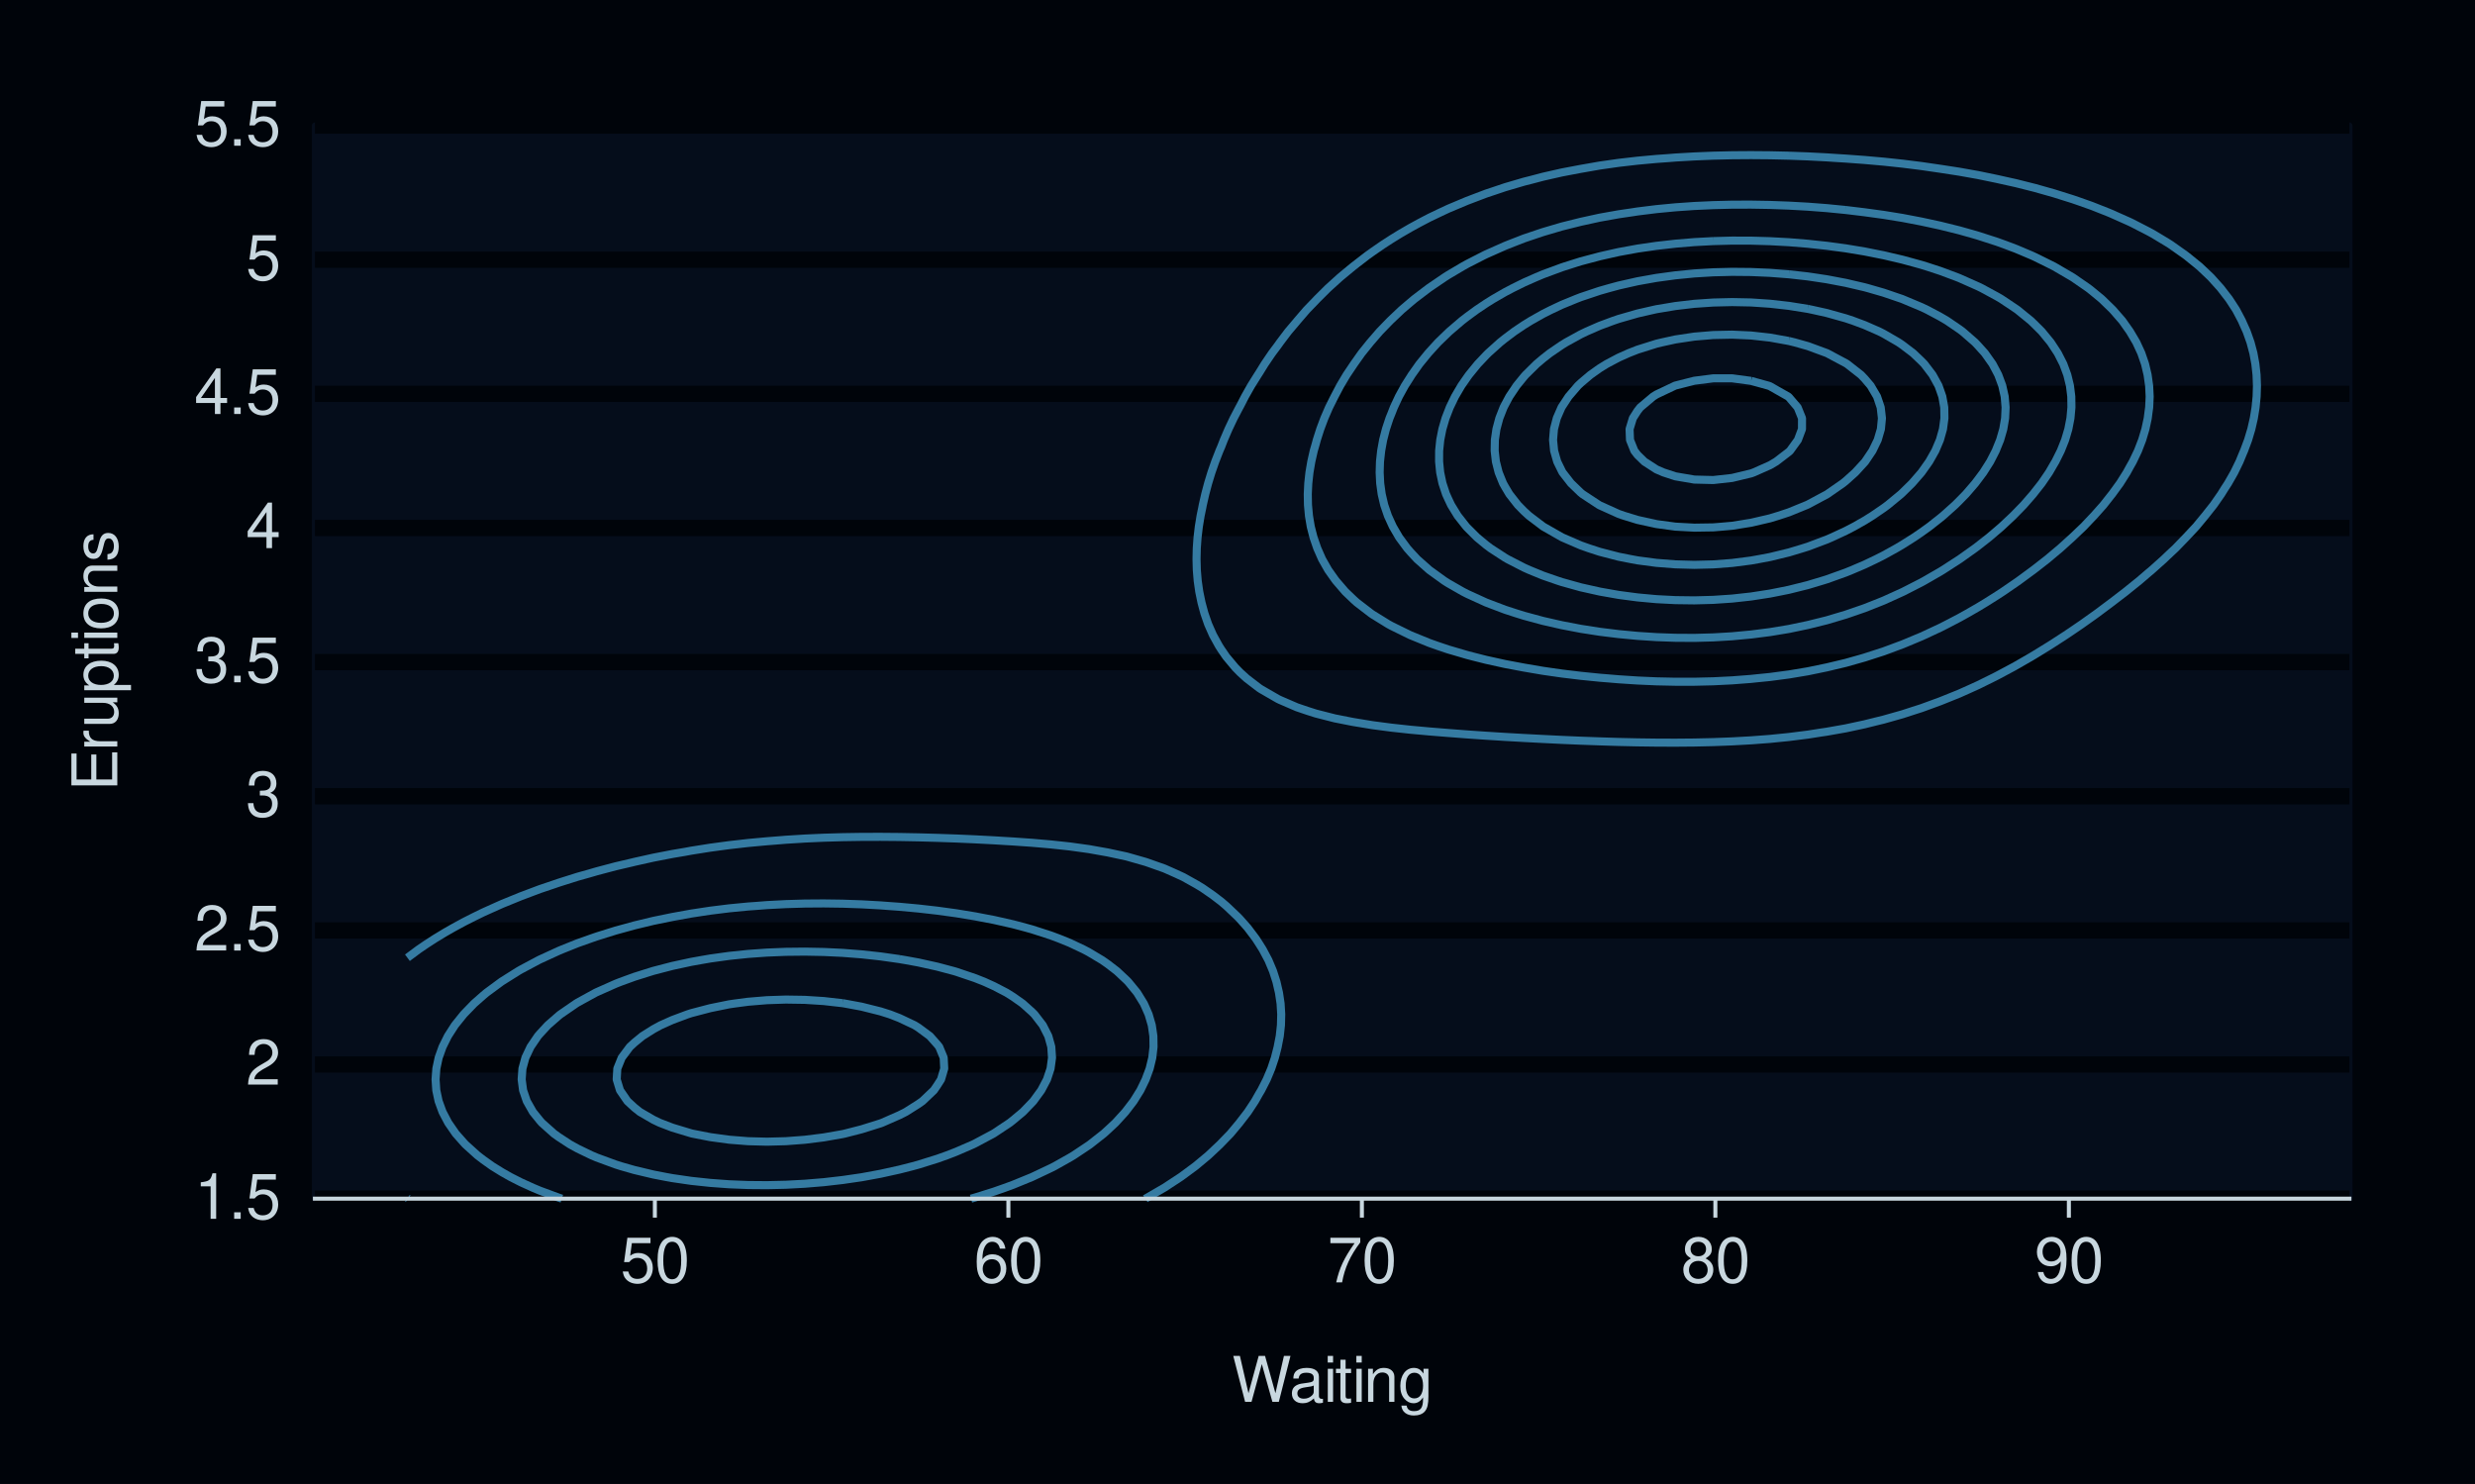 <?xml version="1.0" encoding="UTF-8"?>
<svg xmlns="http://www.w3.org/2000/svg" xmlns:xlink="http://www.w3.org/1999/xlink" width="432pt" height="259pt" viewBox="0 0 432 259" version="1.1">
<defs>
<g>
<symbol overflow="visible" id="glyph0-0">
<path style="stroke:none;" d=""/>
</symbol>
<symbol overflow="visible" id="glyph0-1">
<path style="stroke:none;" d="M 2.844 -5.672 L 2.844 0 L 3.812 0 L 3.812 -7.953 L 3.172 -7.953 C 2.844 -6.734 2.625 -6.562 1.125 -6.375 L 1.125 -5.672 Z M 2.844 -5.672 "/>
</symbol>
<symbol overflow="visible" id="glyph0-2">
<path style="stroke:none;" d="M 2.094 -1.141 L 0.953 -1.141 L 0.953 0 L 2.094 0 Z M 2.094 -1.141 "/>
</symbol>
<symbol overflow="visible" id="glyph0-3">
<path style="stroke:none;" d="M 5.234 -7.797 L 1.203 -7.797 L 0.625 -3.547 L 1.516 -3.547 C 1.969 -4.094 2.344 -4.281 2.953 -4.281 C 4 -4.281 4.656 -3.562 4.656 -2.406 C 4.656 -1.281 4 -0.609 2.953 -0.609 C 2.094 -0.609 1.578 -1.031 1.359 -1.906 L 0.391 -1.906 C 0.516 -1.281 0.625 -0.969 0.859 -0.688 C 1.297 -0.094 2.094 0.25 2.969 0.25 C 4.547 0.25 5.641 -0.891 5.641 -2.547 C 5.641 -4.078 4.625 -5.141 3.125 -5.141 C 2.578 -5.141 2.141 -5 1.688 -4.656 L 1.984 -6.844 L 5.234 -6.844 Z M 5.234 -7.797 "/>
</symbol>
<symbol overflow="visible" id="glyph0-4">
<path style="stroke:none;" d="M 5.562 -0.953 L 1.469 -0.953 C 1.562 -1.609 1.906 -2.031 2.875 -2.625 L 3.969 -3.234 C 5.062 -3.844 5.625 -4.656 5.625 -5.625 C 5.625 -6.297 5.359 -6.906 4.891 -7.344 C 4.438 -7.75 3.859 -7.953 3.125 -7.953 C 2.141 -7.953 1.391 -7.594 0.969 -6.922 C 0.688 -6.5 0.578 -6 0.547 -5.203 L 1.516 -5.203 C 1.547 -5.734 1.609 -6.062 1.75 -6.328 C 2 -6.812 2.516 -7.109 3.094 -7.109 C 3.969 -7.109 4.625 -6.469 4.625 -5.609 C 4.625 -4.969 4.266 -4.422 3.578 -4.031 L 2.562 -3.438 C 0.938 -2.5 0.469 -1.75 0.375 -0.016 L 5.562 -0.016 Z M 5.562 -0.953 "/>
</symbol>
<symbol overflow="visible" id="glyph0-5">
<path style="stroke:none;" d="M 2.438 -3.656 L 2.953 -3.656 C 4.016 -3.656 4.578 -3.172 4.578 -2.219 C 4.578 -1.203 3.969 -0.609 2.969 -0.609 C 1.906 -0.609 1.391 -1.141 1.312 -2.312 L 0.359 -2.312 C 0.391 -1.672 0.5 -1.25 0.688 -0.906 C 1.094 -0.125 1.859 0.25 2.922 0.25 C 4.531 0.25 5.562 -0.719 5.562 -2.219 C 5.562 -3.234 5.188 -3.781 4.25 -4.109 C 4.969 -4.406 5.328 -4.969 5.328 -5.766 C 5.328 -7.125 4.438 -7.953 2.953 -7.953 C 1.391 -7.953 0.547 -7.078 0.516 -5.391 L 1.484 -5.391 C 1.5 -5.875 1.547 -6.156 1.656 -6.391 C 1.875 -6.844 2.359 -7.109 2.969 -7.109 C 3.828 -7.109 4.344 -6.594 4.344 -5.734 C 4.344 -5.172 4.141 -4.828 3.719 -4.641 C 3.453 -4.531 3.109 -4.484 2.438 -4.484 Z M 2.438 -3.656 "/>
</symbol>
<symbol overflow="visible" id="glyph0-6">
<path style="stroke:none;" d="M 3.594 -1.922 L 3.594 0 L 4.562 0 L 4.562 -1.922 L 5.719 -1.922 L 5.719 -2.797 L 4.562 -2.797 L 4.562 -7.953 L 3.844 -7.953 L 0.312 -2.953 L 0.312 -1.922 Z M 3.594 -2.797 L 1.156 -2.797 L 3.594 -6.297 Z M 3.594 -2.797 "/>
</symbol>
<symbol overflow="visible" id="glyph0-7">
<path style="stroke:none;" d="M 3.031 -7.953 C 2.297 -7.953 1.641 -7.625 1.234 -7.078 C 0.719 -6.375 0.469 -5.328 0.469 -3.844 C 0.469 -1.172 1.359 0.25 3.031 0.25 C 4.672 0.25 5.578 -1.172 5.578 -3.781 C 5.578 -5.328 5.328 -6.359 4.812 -7.078 C 4.406 -7.641 3.766 -7.953 3.031 -7.953 Z M 3.031 -7.094 C 4.062 -7.094 4.594 -6.031 4.594 -3.875 C 4.594 -1.609 4.078 -0.547 3 -0.547 C 1.984 -0.547 1.469 -1.656 1.469 -3.844 C 1.469 -6.031 1.984 -7.094 3.031 -7.094 Z M 3.031 -7.094 "/>
</symbol>
<symbol overflow="visible" id="glyph0-8">
<path style="stroke:none;" d="M 5.484 -5.891 C 5.297 -7.188 4.453 -7.953 3.266 -7.953 C 2.406 -7.953 1.641 -7.531 1.172 -6.812 C 0.688 -6.031 0.469 -5.078 0.469 -3.625 C 0.469 -2.281 0.656 -1.438 1.141 -0.734 C 1.547 -0.094 2.234 0.25 3.094 0.25 C 4.578 0.25 5.641 -0.859 5.641 -2.406 C 5.641 -3.875 4.656 -4.906 3.25 -4.906 C 2.484 -4.906 1.875 -4.625 1.469 -4.031 C 1.469 -6 2.094 -7.094 3.203 -7.094 C 3.891 -7.094 4.359 -6.656 4.516 -5.891 Z M 3.141 -4.047 C 4.062 -4.047 4.656 -3.391 4.656 -2.328 C 4.656 -1.328 4 -0.609 3.109 -0.609 C 2.203 -0.609 1.516 -1.359 1.516 -2.375 C 1.516 -3.359 2.172 -4.047 3.141 -4.047 Z M 3.141 -4.047 "/>
</symbol>
<symbol overflow="visible" id="glyph0-9">
<path style="stroke:none;" d="M 5.719 -7.797 L 0.5 -7.797 L 0.5 -6.844 L 4.719 -6.844 C 2.859 -4.188 2.094 -2.562 1.516 0 L 2.547 0 C 2.984 -2.5 3.953 -4.641 5.719 -6.984 Z M 5.719 -7.797 "/>
</symbol>
<symbol overflow="visible" id="glyph0-10">
<path style="stroke:none;" d="M 4.297 -4.188 C 5.109 -4.688 5.375 -5.078 5.375 -5.828 C 5.375 -7.078 4.406 -7.953 3.031 -7.953 C 1.656 -7.953 0.688 -7.078 0.688 -5.844 C 0.688 -5.078 0.938 -4.703 1.734 -4.188 C 0.844 -3.734 0.406 -3.094 0.406 -2.219 C 0.406 -0.766 1.469 0.25 3.031 0.25 C 4.562 0.25 5.641 -0.766 5.641 -2.219 C 5.641 -3.094 5.203 -3.734 4.297 -4.188 Z M 3.031 -7.094 C 3.844 -7.094 4.375 -6.594 4.375 -5.812 C 4.375 -5.062 3.844 -4.562 3.031 -4.562 C 2.203 -4.562 1.672 -5.062 1.672 -5.828 C 1.672 -6.594 2.203 -7.094 3.031 -7.094 Z M 3.031 -3.75 C 4 -3.75 4.656 -3.109 4.656 -2.188 C 4.656 -1.234 4 -0.609 3 -0.609 C 2.062 -0.609 1.391 -1.25 1.391 -2.172 C 1.391 -3.125 2.047 -3.75 3.031 -3.75 Z M 3.031 -3.75 "/>
</symbol>
<symbol overflow="visible" id="glyph0-11">
<path style="stroke:none;" d="M 0.578 -1.812 C 0.766 -0.516 1.609 0.25 2.797 0.25 C 3.656 0.25 4.438 -0.172 4.891 -0.875 C 5.375 -1.656 5.594 -2.625 5.594 -4.062 C 5.594 -5.406 5.406 -6.266 4.938 -6.969 C 4.516 -7.609 3.828 -7.953 2.969 -7.953 C 1.484 -7.953 0.422 -6.844 0.422 -5.297 C 0.422 -3.844 1.406 -2.812 2.812 -2.812 C 3.547 -2.812 4.109 -3.062 4.594 -3.672 C 4.594 -1.688 3.969 -0.609 2.859 -0.609 C 2.172 -0.609 1.703 -1.047 1.547 -1.812 Z M 2.953 -7.109 C 3.859 -7.109 4.547 -6.344 4.547 -5.328 C 4.547 -4.344 3.891 -3.656 2.922 -3.656 C 1.984 -3.656 1.406 -4.328 1.406 -5.375 C 1.406 -6.375 2.062 -7.109 2.953 -7.109 Z M 2.953 -7.109 "/>
</symbol>
<symbol overflow="visible" id="glyph0-12">
<path style="stroke:none;" d="M 8.188 0 L 10.219 -8.016 L 9.078 -8.016 L 7.594 -1.5 L 5.781 -8.016 L 4.672 -8.016 L 2.891 -1.5 L 1.391 -8.016 L 0.234 -8.016 L 2.297 0 L 3.422 0 L 5.219 -6.594 L 7.062 0 Z M 8.188 0 "/>
</symbol>
<symbol overflow="visible" id="glyph0-13">
<path style="stroke:none;" d="M 5.891 -0.531 C 5.781 -0.516 5.734 -0.516 5.688 -0.516 C 5.375 -0.516 5.188 -0.688 5.188 -0.969 L 5.188 -4.359 C 5.188 -5.375 4.438 -5.922 3.031 -5.922 C 2.172 -5.922 1.5 -5.688 1.109 -5.266 C 0.844 -4.969 0.734 -4.625 0.719 -4.062 L 1.641 -4.062 C 1.719 -4.766 2.141 -5.078 2.984 -5.078 C 3.828 -5.078 4.281 -4.781 4.281 -4.219 L 4.281 -3.984 C 4.266 -3.594 4.062 -3.438 3.328 -3.344 C 2.031 -3.172 1.828 -3.141 1.469 -2.984 C 0.797 -2.703 0.469 -2.203 0.469 -1.453 C 0.469 -0.406 1.188 0.25 2.359 0.25 C 3.078 0.25 3.656 0 4.312 -0.594 C 4.375 0 4.656 0.25 5.266 0.25 C 5.453 0.25 5.578 0.234 5.891 0.156 Z M 4.281 -1.812 C 4.281 -1.5 4.188 -1.312 3.922 -1.062 C 3.547 -0.719 3.094 -0.547 2.547 -0.547 C 1.844 -0.547 1.422 -0.891 1.422 -1.469 C 1.422 -2.078 1.812 -2.391 2.812 -2.531 C 3.781 -2.656 3.969 -2.703 4.281 -2.844 Z M 4.281 -1.812 "/>
</symbol>
<symbol overflow="visible" id="glyph0-14">
<path style="stroke:none;" d="M 1.656 -5.766 L 0.734 -5.766 L 0.734 0 L 1.656 0 Z M 1.656 -8.016 L 0.719 -8.016 L 0.719 -6.859 L 1.656 -6.859 Z M 1.656 -8.016 "/>
</symbol>
<symbol overflow="visible" id="glyph0-15">
<path style="stroke:none;" d="M 2.797 -5.766 L 1.844 -5.766 L 1.844 -7.344 L 0.938 -7.344 L 0.938 -5.766 L 0.156 -5.766 L 0.156 -5.016 L 0.938 -5.016 L 0.938 -0.656 C 0.938 -0.062 1.328 0.25 2.047 0.25 C 2.281 0.25 2.484 0.234 2.797 0.172 L 2.797 -0.594 C 2.656 -0.562 2.547 -0.547 2.359 -0.547 C 1.953 -0.547 1.844 -0.656 1.844 -1.062 L 1.844 -5.016 L 2.797 -5.016 Z M 2.797 -5.766 "/>
</symbol>
<symbol overflow="visible" id="glyph0-16">
<path style="stroke:none;" d="M 0.766 -5.766 L 0.766 0 L 1.688 0 L 1.688 -3.172 C 1.688 -4.359 2.312 -5.125 3.25 -5.125 C 3.984 -5.125 4.438 -4.688 4.438 -4 L 4.438 0 L 5.359 0 L 5.359 -4.359 C 5.359 -5.312 4.641 -5.922 3.531 -5.922 C 2.672 -5.922 2.125 -5.594 1.609 -4.797 L 1.609 -5.766 Z M 0.766 -5.766 "/>
</symbol>
<symbol overflow="visible" id="glyph0-17">
<path style="stroke:none;" d="M 4.438 -5.766 L 4.438 -4.922 C 3.984 -5.625 3.469 -5.922 2.75 -5.922 C 1.359 -5.922 0.391 -4.625 0.391 -2.781 C 0.391 -1.812 0.609 -1.109 1.109 -0.531 C 1.547 -0.016 2.094 0.25 2.688 0.25 C 3.375 0.25 3.875 -0.062 4.359 -0.781 L 4.359 -0.484 C 4.359 1.062 3.922 1.625 2.781 1.625 C 2 1.625 1.594 1.312 1.5 0.656 L 0.578 0.656 C 0.656 1.734 1.5 2.391 2.766 2.391 C 3.609 2.391 4.312 2.125 4.688 1.656 C 5.125 1.125 5.297 0.406 5.297 -0.953 L 5.297 -5.766 Z M 2.844 -5.078 C 3.812 -5.078 4.359 -4.266 4.359 -2.812 C 4.359 -1.406 3.797 -0.594 2.844 -0.594 C 1.891 -0.594 1.344 -1.422 1.344 -2.844 C 1.344 -4.25 1.891 -5.078 2.844 -5.078 Z M 2.844 -5.078 "/>
</symbol>
<symbol overflow="visible" id="glyph1-0">
<path style="stroke:none;" d=""/>
</symbol>
<symbol overflow="visible" id="glyph1-1">
<path style="stroke:none;" d="M -3.656 -2.016 L -3.656 -6.375 L -4.547 -6.375 L -4.547 -2.016 L -7.109 -2.016 L -7.109 -6.547 L -8.016 -6.547 L -8.016 -0.984 L 0 -0.984 L 0 -6.75 L -0.906 -6.75 L -0.906 -2.016 Z M -3.656 -2.016 "/>
</symbol>
<symbol overflow="visible" id="glyph1-2">
<path style="stroke:none;" d="M -5.766 -0.766 L 0 -0.766 L 0 -1.688 L -2.984 -1.688 C -4.375 -1.688 -5 -2.266 -4.969 -3.531 L -5.891 -3.531 C -5.922 -3.375 -5.922 -3.281 -5.922 -3.172 C -5.922 -2.578 -5.578 -2.141 -4.719 -1.609 L -5.766 -1.609 Z M -5.766 -0.766 "/>
</symbol>
<symbol overflow="visible" id="glyph1-3">
<path style="stroke:none;" d="M 0 -5.297 L -5.766 -5.297 L -5.766 -4.391 L -2.5 -4.391 C -1.312 -4.391 -0.547 -3.766 -0.547 -2.812 C -0.547 -2.094 -0.984 -1.625 -1.688 -1.625 L -5.766 -1.625 L -5.766 -0.719 L -1.312 -0.719 C -0.359 -0.719 0.25 -1.438 0.25 -2.547 C 0.25 -3.406 -0.047 -3.938 -0.797 -4.484 L 0 -4.484 Z M 0 -5.297 "/>
</symbol>
<symbol overflow="visible" id="glyph1-4">
<path style="stroke:none;" d="M 2.391 -0.594 L 2.391 -1.516 L -0.609 -1.516 C -0.016 -2 0.25 -2.547 0.25 -3.281 C 0.25 -4.781 -0.953 -5.75 -2.781 -5.75 C -4.719 -5.75 -5.922 -4.812 -5.922 -3.281 C -5.922 -2.5 -5.578 -1.875 -4.891 -1.438 L -5.766 -1.438 L -5.766 -0.594 Z M -5.078 -3.125 C -5.078 -4.141 -4.188 -4.797 -2.812 -4.797 C -1.5 -4.797 -0.609 -4.125 -0.609 -3.125 C -0.609 -2.141 -1.484 -1.516 -2.844 -1.516 C -4.188 -1.516 -5.078 -2.141 -5.078 -3.125 Z M -5.078 -3.125 "/>
</symbol>
<symbol overflow="visible" id="glyph1-5">
<path style="stroke:none;" d="M -5.766 -2.797 L -5.766 -1.844 L -7.344 -1.844 L -7.344 -0.938 L -5.766 -0.938 L -5.766 -0.156 L -5.016 -0.156 L -5.016 -0.938 L -0.656 -0.938 C -0.062 -0.938 0.25 -1.328 0.25 -2.047 C 0.25 -2.281 0.234 -2.484 0.172 -2.797 L -0.594 -2.797 C -0.562 -2.656 -0.547 -2.547 -0.547 -2.359 C -0.547 -1.953 -0.656 -1.844 -1.062 -1.844 L -5.016 -1.844 L -5.016 -2.797 Z M -5.766 -2.797 "/>
</symbol>
<symbol overflow="visible" id="glyph1-6">
<path style="stroke:none;" d="M -5.766 -1.656 L -5.766 -0.734 L 0 -0.734 L 0 -1.656 Z M -8.016 -1.656 L -8.016 -0.719 L -6.859 -0.719 L -6.859 -1.656 Z M -8.016 -1.656 "/>
</symbol>
<symbol overflow="visible" id="glyph1-7">
<path style="stroke:none;" d="M -5.922 -2.984 C -5.922 -1.359 -4.781 -0.391 -2.844 -0.391 C -0.891 -0.391 0.25 -1.359 0.25 -3 C 0.25 -4.625 -0.906 -5.609 -2.797 -5.609 C -4.797 -5.609 -5.922 -4.656 -5.922 -2.984 Z M -5.078 -3 C -5.078 -4.031 -4.234 -4.656 -2.812 -4.656 C -1.438 -4.656 -0.594 -4.016 -0.594 -3 C -0.594 -1.984 -1.438 -1.359 -2.844 -1.359 C -4.234 -1.359 -5.078 -1.984 -5.078 -3 Z M -5.078 -3 "/>
</symbol>
<symbol overflow="visible" id="glyph1-8">
<path style="stroke:none;" d="M -5.766 -0.766 L 0 -0.766 L 0 -1.688 L -3.172 -1.688 C -4.359 -1.688 -5.125 -2.312 -5.125 -3.25 C -5.125 -3.984 -4.688 -4.438 -4 -4.438 L 0 -4.438 L 0 -5.359 L -4.359 -5.359 C -5.312 -5.359 -5.922 -4.641 -5.922 -3.531 C -5.922 -2.672 -5.594 -2.125 -4.797 -1.609 L -5.766 -1.609 Z M -5.766 -0.766 "/>
</symbol>
<symbol overflow="visible" id="glyph1-9">
<path style="stroke:none;" d="M -4.156 -4.812 C -5.297 -4.812 -5.922 -4.062 -5.922 -2.734 C -5.922 -1.391 -5.234 -0.516 -4.172 -0.516 C -3.266 -0.516 -2.844 -0.984 -2.516 -2.344 L -2.297 -3.203 C -2.141 -3.844 -1.906 -4.094 -1.5 -4.094 C -0.953 -4.094 -0.594 -3.547 -0.594 -2.75 C -0.594 -2.25 -0.734 -1.844 -0.984 -1.609 C -1.141 -1.469 -1.312 -1.391 -1.719 -1.344 L -1.719 -0.375 C -0.391 -0.422 0.25 -1.172 0.25 -2.672 C 0.25 -4.125 -0.469 -5.047 -1.578 -5.047 C -2.438 -5.047 -2.906 -4.562 -3.172 -3.422 L -3.391 -2.547 C -3.562 -1.797 -3.812 -1.469 -4.219 -1.469 C -4.75 -1.469 -5.078 -1.953 -5.078 -2.688 C -5.078 -3.438 -4.766 -3.828 -4.156 -3.844 Z M -4.156 -4.812 "/>
</symbol>
</g>
</defs>
<g id="surface129">
<rect x="0" y="0" width="432" height="259" style="fill:rgb(0%,1.569%,3.922%);fill-opacity:1;stroke:none;"/>
<path style="fill:none;stroke-width:1.067;stroke-linecap:round;stroke-linejoin:round;stroke:rgb(0%,1.569%,3.922%);stroke-opacity:1;stroke-miterlimit:10;" d="M 0 259 L 432 259 L 432 0 L 0 0 Z M 0 259 "/>
<path style="fill-rule:nonzero;fill:rgb(1.961%,5.098%,10.588%);fill-opacity:1;stroke-width:1.067;stroke-linecap:round;stroke-linejoin:round;stroke:rgb(1.961%,5.098%,10.588%);stroke-opacity:1;stroke-miterlimit:10;" d="M 54.969 209.223 L 410.082 209.223 L 410.082 21.918 L 54.969 21.918 Z M 54.969 209.223 "/>
<path style="fill:none;stroke-width:2.838;stroke-linecap:butt;stroke-linejoin:round;stroke:rgb(0%,1.569%,3.922%);stroke-opacity:1;stroke-miterlimit:10;" d="M 54.969 209.223 L 410.082 209.223 "/>
<path style="fill:none;stroke-width:2.838;stroke-linecap:butt;stroke-linejoin:round;stroke:rgb(0%,1.569%,3.922%);stroke-opacity:1;stroke-miterlimit:10;" d="M 54.969 185.809 L 410.082 185.809 "/>
<path style="fill:none;stroke-width:2.838;stroke-linecap:butt;stroke-linejoin:round;stroke:rgb(0%,1.569%,3.922%);stroke-opacity:1;stroke-miterlimit:10;" d="M 54.969 162.395 L 410.082 162.395 "/>
<path style="fill:none;stroke-width:2.838;stroke-linecap:butt;stroke-linejoin:round;stroke:rgb(0%,1.569%,3.922%);stroke-opacity:1;stroke-miterlimit:10;" d="M 54.969 138.984 L 410.082 138.984 "/>
<path style="fill:none;stroke-width:2.838;stroke-linecap:butt;stroke-linejoin:round;stroke:rgb(0%,1.569%,3.922%);stroke-opacity:1;stroke-miterlimit:10;" d="M 54.969 115.57 L 410.082 115.57 "/>
<path style="fill:none;stroke-width:2.838;stroke-linecap:butt;stroke-linejoin:round;stroke:rgb(0%,1.569%,3.922%);stroke-opacity:1;stroke-miterlimit:10;" d="M 54.969 92.156 L 410.082 92.156 "/>
<path style="fill:none;stroke-width:2.838;stroke-linecap:butt;stroke-linejoin:round;stroke:rgb(0%,1.569%,3.922%);stroke-opacity:1;stroke-miterlimit:10;" d="M 54.969 68.742 L 410.082 68.742 "/>
<path style="fill:none;stroke-width:2.838;stroke-linecap:butt;stroke-linejoin:round;stroke:rgb(0%,1.569%,3.922%);stroke-opacity:1;stroke-miterlimit:10;" d="M 54.969 45.332 L 410.082 45.332 "/>
<path style="fill:none;stroke-width:2.838;stroke-linecap:butt;stroke-linejoin:round;stroke:rgb(0%,1.569%,3.922%);stroke-opacity:1;stroke-miterlimit:10;" d="M 54.969 21.918 L 410.082 21.918 "/>
<path style="fill:none;stroke-width:1.408;stroke-linecap:butt;stroke-linejoin:round;stroke:rgb(20.784%,48.235%,63.529%);stroke-opacity:1;stroke-miterlimit:10;" d="M 312.25 27.176 L 308.949 27.102 L 305.645 27.074 L 302.34 27.098 L 299.039 27.172 L 295.734 27.305 L 292.43 27.496 L 291.219 27.594 L 289.129 27.742 L 285.824 28.047 L 282.523 28.426 L 279.219 28.898 L 275.914 29.477 L 275.867 29.484 L 272.613 30.102 L 269.309 30.852 L 267.316 31.379 L 266.004 31.711 L 262.703 32.68 L 260.957 33.27 L 259.398 33.789 L 256.094 35.043 L 255.812 35.16 L 252.793 36.43 L 251.457 37.055 L 249.488 37.996 L 247.676 38.945 L 246.188 39.758 L 244.332 40.836 L 242.883 41.73 L 241.336 42.73 L 239.578 43.945 L 238.629 44.621 L 236.277 46.441 L 236.184 46.512 L 233.895 48.406 L 232.973 49.242 L 231.805 50.297 L 229.902 52.188 L 229.668 52.438 L 228.078 54.082 L 226.449 55.973 L 226.367 56.078 L 224.852 57.863 L 223.418 59.758 L 223.062 60.262 L 222.023 61.648 L 220.738 63.539 L 219.758 65.125 L 219.555 65.434 L 218.371 67.324 L 217.305 69.215 L 216.457 70.867 L 216.32 71.109 L 215.328 73 L 214.43 74.895 L 213.617 76.785 L 213.152 77.98 L 212.852 78.676 L 212.113 80.57 L 211.453 82.461 L 210.875 84.352 L 210.371 86.246 L 209.941 88.137 L 209.848 88.637 L 209.559 90.027 L 209.25 91.922 L 209.027 93.812 L 208.891 95.703 L 208.848 97.598 L 208.898 99.488 L 209.055 101.379 L 209.324 103.273 L 209.715 105.164 L 209.848 105.668 L 210.223 107.055 L 210.879 108.949 L 211.715 110.84 L 212.758 112.73 L 213.152 113.348 L 214.031 114.625 L 215.613 116.516 L 216.457 117.379 L 217.586 118.406 L 219.758 120.074 L 220.102 120.301 L 223.062 122.008 L 223.445 122.191 L 226.367 123.453 L 228.219 124.082 L 229.668 124.543 L 232.973 125.387 L 235.957 125.977 L 236.277 126.035 L 239.578 126.578 L 242.883 127.012 L 246.188 127.371 L 249.488 127.672 L 251.914 127.867 L 252.793 127.938 L 256.094 128.191 L 259.398 128.418 L 262.703 128.625 L 266.004 128.812 L 269.309 128.984 L 272.613 129.145 L 275.914 129.285 L 279.219 129.402 L 282.523 129.504 L 285.824 129.578 L 289.129 129.621 L 292.43 129.633 L 295.734 129.605 L 299.039 129.531 L 302.34 129.406 L 305.645 129.223 L 308.949 128.973 L 312.25 128.641 L 315.555 128.223 L 317.824 127.867 L 318.859 127.715 L 322.16 127.133 L 325.465 126.422 L 327.25 125.977 L 328.77 125.605 L 332.07 124.672 L 333.883 124.082 L 335.375 123.605 L 338.676 122.398 L 339.188 122.191 L 341.98 121.066 L 343.691 120.301 L 345.285 119.578 L 347.66 118.406 L 348.586 117.941 L 351.25 116.516 L 351.891 116.164 L 354.559 114.625 L 355.195 114.246 L 357.656 112.73 L 358.496 112.195 L 360.586 110.84 L 361.801 110.02 L 363.371 108.949 L 365.105 107.715 L 366.027 107.055 L 368.406 105.277 L 368.559 105.164 L 371.023 103.273 L 371.711 102.715 L 373.375 101.379 L 375.012 99.973 L 375.59 99.488 L 377.703 97.598 L 378.316 97.008 L 379.711 95.703 L 381.543 93.812 L 381.621 93.73 L 383.312 91.922 L 384.879 90.027 L 384.922 89.973 L 386.379 88.137 L 387.695 86.246 L 388.227 85.387 L 388.898 84.352 L 389.977 82.461 L 390.898 80.57 L 391.531 79.035 L 391.688 78.676 L 392.395 76.785 L 392.961 74.895 L 393.395 73 L 393.699 71.109 L 393.883 69.215 L 393.941 67.324 L 393.871 65.434 L 393.664 63.539 L 393.32 61.648 L 392.816 59.758 L 392.145 57.863 L 391.531 56.5 L 391.301 55.973 L 390.301 54.082 L 389.07 52.188 L 388.227 51.102 L 387.609 50.297 L 385.91 48.406 L 384.922 47.465 L 383.914 46.512 L 381.621 44.652 L 381.578 44.621 L 378.906 42.73 L 378.316 42.355 L 375.793 40.836 L 375.012 40.41 L 372.164 38.945 L 371.711 38.727 L 368.406 37.254 L 367.922 37.055 L 365.105 35.941 L 362.902 35.16 L 361.801 34.781 L 358.496 33.742 L 356.824 33.27 L 355.195 32.809 L 351.891 31.977 L 349.195 31.379 L 348.586 31.242 L 345.285 30.559 L 341.98 29.969 L 338.832 29.484 L 338.676 29.461 L 335.375 28.98 L 332.07 28.566 L 328.77 28.215 L 325.465 27.922 L 322.16 27.68 L 320.75 27.594 L 318.859 27.469 L 315.555 27.297 L 312.25 27.176 "/>
<path style="fill:none;stroke-width:1.408;stroke-linecap:butt;stroke-linejoin:round;stroke:rgb(20.784%,48.235%,63.529%);stroke-opacity:1;stroke-miterlimit:10;" d="M 199.93 209.223 L 199.941 209.215 L 203.195 207.328 L 203.242 207.301 L 206.086 205.438 L 206.547 205.105 L 208.652 203.547 L 209.848 202.555 L 210.926 201.652 L 212.934 199.762 L 213.152 199.535 L 214.766 197.871 L 216.348 195.977 L 216.457 195.828 L 217.801 194.086 L 219.047 192.195 L 219.758 190.934 L 220.137 190.301 L 221.102 188.41 L 221.895 186.52 L 222.527 184.625 L 223.012 182.734 L 223.062 182.453 L 223.375 180.844 L 223.582 178.949 L 223.633 177.059 L 223.52 175.168 L 223.238 173.273 L 223.062 172.523 L 222.801 171.383 L 222.195 169.492 L 221.398 167.598 L 220.391 165.707 L 219.758 164.703 L 219.184 163.816 L 217.754 161.922 L 216.457 160.461 L 216.051 160.031 L 214.059 158.141 L 213.152 157.367 L 211.684 156.246 L 209.848 154.977 L 208.812 154.355 L 206.547 153.09 L 205.195 152.465 L 203.242 151.598 L 200.332 150.57 L 199.941 150.438 L 196.637 149.496 L 193.332 148.789 L 192.715 148.68 L 190.031 148.203 L 186.727 147.746 L 183.422 147.391 L 180.121 147.105 L 176.816 146.875 L 175.289 146.785 L 173.512 146.676 L 170.211 146.504 L 166.906 146.359 L 163.602 146.246 L 160.301 146.156 L 156.996 146.094 L 153.695 146.066 L 150.391 146.074 L 147.086 146.125 L 143.785 146.219 L 140.48 146.367 L 137.176 146.574 L 134.555 146.785 L 133.875 146.836 L 130.57 147.141 L 127.266 147.516 L 123.965 147.961 L 120.66 148.484 L 119.602 148.68 L 117.359 149.059 L 114.055 149.699 L 110.75 150.434 L 110.195 150.57 L 107.449 151.211 L 104.145 152.086 L 102.852 152.465 L 100.84 153.027 L 97.539 154.07 L 96.711 154.355 L 94.234 155.191 L 91.434 156.246 L 90.93 156.434 L 87.629 157.781 L 86.82 158.141 L 84.324 159.262 L 82.75 160.031 L 81.02 160.906 L 79.145 161.922 L 77.719 162.738 L 75.934 163.816 L 74.414 164.801 L 73.082 165.707 L 71.113 167.172 "/>
<path style="fill:none;stroke-width:1.408;stroke-linecap:butt;stroke-linejoin:round;stroke:rgb(20.784%,48.235%,63.529%);stroke-opacity:1;stroke-miterlimit:10;" d="M 71.238 209.223 L 71.113 209.133 "/>
<path style="fill:none;stroke-width:1.408;stroke-linecap:butt;stroke-linejoin:round;stroke:rgb(20.784%,48.235%,63.529%);stroke-opacity:1;stroke-miterlimit:10;" d="M 322.16 36.652 L 318.859 36.328 L 315.555 36.074 L 312.25 35.891 L 308.949 35.77 L 305.645 35.715 L 302.34 35.723 L 299.039 35.805 L 295.734 35.953 L 292.43 36.184 L 289.129 36.5 L 285.824 36.91 L 284.887 37.055 L 282.523 37.402 L 279.219 37.992 L 275.914 38.715 L 274.996 38.945 L 272.613 39.539 L 269.309 40.512 L 268.34 40.836 L 266.004 41.625 L 263.172 42.73 L 262.703 42.918 L 259.398 44.387 L 258.918 44.621 L 256.094 46.066 L 255.293 46.512 L 252.793 47.992 L 252.141 48.406 L 249.488 50.211 L 249.367 50.297 L 246.879 52.188 L 246.188 52.77 L 244.648 54.082 L 242.883 55.754 L 242.652 55.973 L 240.82 57.863 L 239.578 59.301 L 239.18 59.758 L 237.66 61.648 L 236.32 63.539 L 236.277 63.605 L 235.047 65.434 L 233.922 67.324 L 232.973 69.129 L 232.926 69.215 L 231.98 71.109 L 231.16 73 L 230.449 74.895 L 229.844 76.785 L 229.668 77.441 L 229.312 78.676 L 228.883 80.57 L 228.562 82.461 L 228.355 84.352 L 228.266 86.246 L 228.301 88.137 L 228.473 90.027 L 228.789 91.922 L 229.273 93.812 L 229.668 94.957 L 229.926 95.703 L 230.762 97.598 L 231.836 99.488 L 232.973 101.094 L 233.184 101.379 L 234.812 103.273 L 236.277 104.672 L 236.824 105.164 L 239.285 107.055 L 239.578 107.258 L 242.312 108.949 L 242.883 109.262 L 246.098 110.84 L 246.188 110.879 L 249.488 112.227 L 250.91 112.73 L 252.793 113.363 L 256.094 114.332 L 257.223 114.625 L 259.398 115.172 L 262.703 115.902 L 265.961 116.516 L 266.004 116.523 L 269.309 117.086 L 272.613 117.562 L 275.914 117.961 L 279.219 118.293 L 280.621 118.406 L 282.523 118.566 L 285.824 118.781 L 289.129 118.926 L 292.43 118.996 L 295.734 118.996 L 299.039 118.918 L 302.34 118.754 L 305.645 118.5 L 306.531 118.406 L 308.949 118.164 L 312.25 117.727 L 315.555 117.172 L 318.723 116.516 L 318.859 116.488 L 322.16 115.703 L 325.465 114.766 L 325.898 114.625 L 328.77 113.699 L 331.375 112.73 L 332.07 112.473 L 335.375 111.094 L 335.93 110.84 L 338.676 109.559 L 339.879 108.949 L 341.98 107.852 L 343.414 107.055 L 345.285 105.977 L 346.629 105.164 L 348.586 103.93 L 349.594 103.273 L 351.891 101.695 L 352.344 101.379 L 354.914 99.488 L 355.195 99.273 L 357.344 97.598 L 358.496 96.629 L 359.602 95.703 L 361.695 93.812 L 361.801 93.711 L 363.68 91.922 L 365.105 90.418 L 365.48 90.027 L 367.16 88.137 L 368.406 86.551 L 368.652 86.246 L 370.031 84.352 L 371.223 82.461 L 371.711 81.566 L 372.273 80.57 L 373.176 78.676 L 373.906 76.785 L 374.473 74.895 L 374.879 73 L 375.012 71.945 L 375.129 71.109 L 375.215 69.215 L 375.121 67.324 L 375.012 66.574 L 374.855 65.434 L 374.41 63.539 L 373.758 61.648 L 372.887 59.758 L 371.766 57.863 L 371.711 57.785 L 370.43 55.973 L 368.781 54.082 L 368.406 53.711 L 366.836 52.188 L 365.105 50.762 L 364.516 50.297 L 361.801 48.422 L 361.773 48.406 L 358.535 46.512 L 358.496 46.492 L 355.195 44.855 L 354.68 44.621 L 351.891 43.441 L 350.012 42.73 L 348.586 42.215 L 345.285 41.148 L 344.215 40.836 L 341.98 40.207 L 338.676 39.387 L 336.645 38.945 L 335.375 38.672 L 332.07 38.039 L 328.77 37.504 L 325.48 37.055 L 325.465 37.051 L 322.16 36.652 "/>
<path style="fill:none;stroke-width:1.408;stroke-linecap:butt;stroke-linejoin:round;stroke:rgb(20.784%,48.235%,63.529%);stroke-opacity:1;stroke-miterlimit:10;" d="M 169.484 209.223 L 170.211 209.016 L 173.512 207.984 L 175.379 207.328 L 176.816 206.801 L 180.121 205.449 L 180.145 205.438 L 183.422 203.887 L 184.094 203.547 L 186.727 202.066 L 187.418 201.652 L 190.031 199.91 L 190.242 199.762 L 192.648 197.871 L 193.332 197.25 L 194.699 195.977 L 196.422 194.086 L 196.637 193.805 L 197.871 192.195 L 199.051 190.301 L 199.941 188.469 L 199.969 188.41 L 200.668 186.52 L 201.125 184.625 L 201.344 182.734 L 201.316 180.844 L 201.039 178.949 L 200.488 177.059 L 199.941 175.812 L 199.648 175.168 L 198.48 173.273 L 196.934 171.383 L 196.637 171.082 L 194.938 169.492 L 193.332 168.258 L 192.387 167.598 L 190.031 166.191 L 189.113 165.707 L 186.727 164.582 L 184.84 163.816 L 183.422 163.285 L 180.121 162.219 L 179.055 161.922 L 176.816 161.328 L 173.512 160.582 L 170.637 160.031 L 170.211 159.949 L 166.906 159.406 L 163.602 158.953 L 160.301 158.578 L 156.996 158.273 L 155.141 158.141 L 153.695 158.031 L 150.391 157.848 L 147.086 157.734 L 143.785 157.688 L 140.48 157.711 L 137.176 157.809 L 133.875 157.98 L 131.801 158.141 L 130.57 158.227 L 127.266 158.547 L 123.965 158.957 L 120.66 159.457 L 117.496 160.031 L 117.359 160.055 L 114.055 160.734 L 110.75 161.527 L 109.312 161.922 L 107.449 162.434 L 104.145 163.465 L 103.133 163.816 L 100.84 164.629 L 98.148 165.707 L 97.539 165.961 L 94.234 167.477 L 93.992 167.598 L 90.93 169.23 L 90.477 169.492 L 87.629 171.281 L 87.48 171.383 L 84.918 173.273 L 84.324 173.773 L 82.738 175.168 L 81.02 176.945 L 80.914 177.059 L 79.395 178.949 L 78.18 180.844 L 77.719 181.773 L 77.242 182.734 L 76.566 184.625 L 76.164 186.52 L 76.027 188.41 L 76.152 190.301 L 76.555 192.195 L 77.246 194.086 L 77.719 194.988 L 78.238 195.977 L 79.551 197.871 L 81.02 199.527 L 81.238 199.762 L 83.328 201.652 L 84.324 202.414 L 85.914 203.547 L 87.629 204.609 L 89.094 205.438 L 90.93 206.371 L 93.043 207.328 L 94.234 207.828 L 97.539 209.047 L 98.066 209.223 "/>
<path style="fill:none;stroke-width:1.408;stroke-linecap:butt;stroke-linejoin:round;stroke:rgb(20.784%,48.235%,63.529%);stroke-opacity:1;stroke-miterlimit:10;" d="M 299.039 42.082 L 295.734 42.258 L 292.43 42.535 L 290.73 42.73 L 289.129 42.91 L 285.824 43.391 L 282.523 43.996 L 279.742 44.621 L 279.219 44.738 L 275.914 45.617 L 273.074 46.512 L 272.613 46.664 L 269.309 47.887 L 268.074 48.406 L 266.004 49.32 L 264.027 50.297 L 262.703 50.992 L 260.629 52.188 L 259.398 52.957 L 257.719 54.082 L 256.094 55.273 L 255.188 55.973 L 252.977 57.863 L 252.793 58.039 L 251.012 59.758 L 249.488 61.43 L 249.293 61.648 L 247.75 63.539 L 246.41 65.434 L 246.188 65.789 L 245.211 67.324 L 244.172 69.215 L 243.289 71.109 L 242.883 72.148 L 242.535 73 L 241.91 74.895 L 241.422 76.785 L 241.078 78.676 L 240.871 80.57 L 240.812 82.461 L 240.906 84.352 L 241.168 86.246 L 241.609 88.137 L 242.254 90.027 L 242.883 91.41 L 243.121 91.922 L 244.223 93.812 L 245.621 95.703 L 246.188 96.348 L 247.348 97.598 L 249.48 99.488 L 249.488 99.496 L 252.094 101.379 L 252.793 101.82 L 255.332 103.273 L 256.094 103.664 L 259.383 105.164 L 259.398 105.172 L 262.703 106.426 L 264.637 107.055 L 266.004 107.48 L 269.309 108.375 L 271.828 108.949 L 272.613 109.125 L 275.914 109.758 L 279.219 110.273 L 282.523 110.68 L 284.227 110.84 L 285.824 110.992 L 289.129 111.207 L 292.43 111.324 L 295.734 111.344 L 299.039 111.254 L 302.34 111.059 L 304.656 110.84 L 305.645 110.75 L 308.949 110.328 L 312.25 109.781 L 315.555 109.09 L 316.125 108.949 L 318.859 108.27 L 322.16 107.285 L 322.836 107.055 L 325.465 106.148 L 327.953 105.164 L 328.77 104.836 L 332.07 103.34 L 332.211 103.273 L 335.375 101.656 L 335.875 101.379 L 338.676 99.766 L 339.129 99.488 L 341.98 97.645 L 342.055 97.598 L 344.719 95.703 L 345.285 95.273 L 347.152 93.812 L 348.586 92.594 L 349.367 91.922 L 351.387 90.027 L 351.891 89.512 L 353.23 88.137 L 354.875 86.246 L 355.195 85.836 L 356.363 84.352 L 357.656 82.461 L 358.496 81.012 L 358.762 80.57 L 359.707 78.676 L 360.461 76.785 L 361.02 74.895 L 361.387 73 L 361.559 71.109 L 361.535 69.215 L 361.301 67.324 L 360.84 65.434 L 360.141 63.539 L 359.176 61.648 L 358.496 60.609 L 357.934 59.758 L 356.379 57.863 L 355.195 56.68 L 354.461 55.973 L 352.133 54.082 L 351.891 53.91 L 349.316 52.188 L 348.586 51.762 L 345.887 50.297 L 345.285 50.004 L 341.98 48.535 L 341.656 48.406 L 338.676 47.293 L 336.289 46.512 L 335.375 46.23 L 332.07 45.324 L 329.07 44.621 L 328.77 44.555 L 325.465 43.895 L 322.16 43.348 L 318.859 42.902 L 317.234 42.73 L 315.555 42.547 L 312.25 42.277 L 308.949 42.098 L 305.645 42.004 L 302.34 41.996 L 299.039 42.082 "/>
<path style="fill:none;stroke-width:1.408;stroke-linecap:butt;stroke-linejoin:round;stroke:rgb(20.784%,48.235%,63.529%);stroke-opacity:1;stroke-miterlimit:10;" d="M 156.996 167.406 L 153.695 166.938 L 150.391 166.578 L 147.086 166.32 L 143.785 166.164 L 140.48 166.102 L 137.176 166.137 L 133.875 166.27 L 130.57 166.504 L 127.266 166.848 L 123.965 167.305 L 122.277 167.598 L 120.66 167.887 L 117.359 168.598 L 114.055 169.457 L 113.938 169.492 L 110.75 170.492 L 108.301 171.383 L 107.449 171.719 L 104.145 173.188 L 103.965 173.273 L 100.84 174.988 L 100.547 175.168 L 97.801 177.059 L 97.539 177.27 L 95.613 178.949 L 94.234 180.445 L 93.887 180.844 L 92.602 182.734 L 91.707 184.625 L 91.191 186.52 L 91.055 188.41 L 91.301 190.301 L 91.945 192.195 L 93.02 194.086 L 94.234 195.59 L 94.57 195.977 L 96.691 197.871 L 97.539 198.48 L 99.504 199.762 L 100.84 200.496 L 103.234 201.652 L 104.145 202.039 L 107.449 203.254 L 108.371 203.547 L 110.75 204.227 L 114.055 205.012 L 116.258 205.438 L 117.359 205.637 L 120.66 206.117 L 123.965 206.469 L 127.266 206.711 L 130.57 206.84 L 133.875 206.867 L 137.176 206.793 L 140.48 206.617 L 143.785 206.344 L 147.086 205.965 L 150.391 205.484 L 150.645 205.438 L 153.695 204.875 L 156.996 204.148 L 159.348 203.547 L 160.301 203.285 L 163.602 202.254 L 165.297 201.652 L 166.906 201.027 L 169.828 199.762 L 170.211 199.574 L 173.402 197.871 L 173.512 197.801 L 176.258 195.977 L 176.816 195.535 L 178.551 194.086 L 180.121 192.461 L 180.371 192.195 L 181.75 190.301 L 182.746 188.41 L 183.371 186.52 L 183.422 186.133 L 183.625 184.625 L 183.5 182.734 L 183.422 182.438 L 182.977 180.844 L 182.016 178.949 L 180.562 177.059 L 180.121 176.621 L 178.5 175.168 L 176.816 173.98 L 175.688 173.273 L 173.512 172.141 L 171.848 171.383 L 170.211 170.734 L 166.906 169.617 L 166.477 169.492 L 163.602 168.727 L 160.301 167.996 L 158.121 167.598 L 156.996 167.406 "/>
<path style="fill:none;stroke-width:1.408;stroke-linecap:butt;stroke-linejoin:round;stroke:rgb(20.784%,48.235%,63.529%);stroke-opacity:1;stroke-miterlimit:10;" d="M 312.25 47.879 L 308.949 47.625 L 305.645 47.48 L 302.34 47.449 L 299.039 47.531 L 295.734 47.73 L 292.43 48.055 L 289.855 48.406 L 289.129 48.504 L 285.824 49.094 L 282.523 49.84 L 280.84 50.297 L 279.219 50.758 L 275.914 51.863 L 275.078 52.188 L 272.613 53.199 L 270.734 54.082 L 269.309 54.801 L 267.227 55.973 L 266.004 56.727 L 264.316 57.863 L 262.703 59.074 L 261.848 59.758 L 259.742 61.648 L 259.398 61.996 L 257.938 63.539 L 256.391 65.434 L 256.094 65.848 L 255.07 67.324 L 253.961 69.215 L 253.047 71.109 L 252.793 71.773 L 252.316 73 L 251.762 74.895 L 251.391 76.785 L 251.195 78.676 L 251.188 80.57 L 251.375 82.461 L 251.773 84.352 L 252.398 86.246 L 252.793 87.109 L 253.277 88.137 L 254.438 90.027 L 255.93 91.922 L 256.094 92.098 L 257.816 93.812 L 259.398 95.121 L 260.172 95.703 L 262.703 97.348 L 263.133 97.598 L 266.004 99.074 L 266.926 99.488 L 269.309 100.465 L 271.949 101.379 L 272.613 101.594 L 275.914 102.516 L 279.219 103.254 L 279.312 103.273 L 282.523 103.84 L 285.824 104.277 L 289.129 104.582 L 292.43 104.75 L 295.734 104.793 L 299.039 104.703 L 302.34 104.48 L 305.645 104.117 L 308.949 103.605 L 310.629 103.273 L 312.25 102.945 L 315.555 102.121 L 318.02 101.379 L 318.859 101.121 L 322.16 99.938 L 323.258 99.488 L 325.465 98.547 L 327.453 97.598 L 328.77 96.934 L 330.996 95.703 L 332.07 95.07 L 334.062 93.812 L 335.375 92.918 L 336.758 91.922 L 338.676 90.41 L 339.145 90.027 L 341.258 88.137 L 341.98 87.418 L 343.129 86.246 L 344.762 84.352 L 345.285 83.66 L 346.18 82.461 L 347.379 80.57 L 348.352 78.676 L 348.586 78.09 L 349.117 76.785 L 349.664 74.895 L 349.984 73 L 350.07 71.109 L 349.91 69.215 L 349.488 67.324 L 348.789 65.434 L 348.586 65.047 L 347.789 63.539 L 346.449 61.648 L 345.285 60.352 L 344.723 59.758 L 342.547 57.863 L 341.98 57.445 L 339.82 55.973 L 338.676 55.301 L 336.391 54.082 L 335.375 53.602 L 332.07 52.215 L 332.004 52.188 L 328.77 51.086 L 326.039 50.297 L 325.465 50.141 L 322.16 49.371 L 318.859 48.746 L 316.602 48.406 L 315.555 48.25 L 312.25 47.879 "/>
<path style="fill:none;stroke-width:1.408;stroke-linecap:butt;stroke-linejoin:round;stroke:rgb(20.784%,48.235%,63.529%);stroke-opacity:1;stroke-miterlimit:10;" d="M 147.086 175.105 L 143.785 174.73 L 140.48 174.52 L 137.176 174.469 L 133.875 174.578 L 130.57 174.852 L 128.184 175.168 L 127.266 175.301 L 123.965 175.973 L 120.66 176.84 L 119.984 177.059 L 117.359 178.039 L 115.32 178.949 L 114.055 179.637 L 112.137 180.844 L 110.75 181.977 L 109.93 182.734 L 108.516 184.625 L 107.75 186.52 L 107.641 188.41 L 108.215 190.301 L 109.512 192.195 L 110.75 193.336 L 111.691 194.086 L 114.055 195.457 L 115.137 195.977 L 117.359 196.828 L 120.66 197.824 L 120.852 197.871 L 123.965 198.48 L 127.266 198.93 L 130.57 199.191 L 133.875 199.277 L 137.176 199.191 L 140.48 198.941 L 143.785 198.527 L 147.086 197.949 L 147.441 197.871 L 150.391 197.113 L 153.695 196.078 L 153.965 195.977 L 156.996 194.645 L 158.105 194.086 L 160.301 192.699 L 161.016 192.195 L 163.008 190.301 L 163.602 189.43 L 164.254 188.41 L 164.812 186.52 L 164.719 184.625 L 163.938 182.734 L 163.602 182.309 L 162.297 180.844 L 160.301 179.367 L 159.633 178.949 L 156.996 177.703 L 155.336 177.059 L 153.695 176.539 L 150.391 175.711 L 147.465 175.168 L 147.086 175.105 "/>
<path style="fill:none;stroke-width:1.408;stroke-linecap:butt;stroke-linejoin:round;stroke:rgb(20.784%,48.235%,63.529%);stroke-opacity:1;stroke-miterlimit:10;" d="M 315.555 53.914 L 312.25 53.387 L 308.949 53.016 L 305.645 52.793 L 302.34 52.727 L 299.039 52.805 L 295.734 53.031 L 292.43 53.418 L 289.129 53.969 L 288.613 54.082 L 285.824 54.719 L 282.523 55.668 L 281.629 55.973 L 279.219 56.867 L 276.938 57.863 L 275.914 58.355 L 273.363 59.758 L 272.613 60.219 L 270.52 61.648 L 269.309 62.598 L 268.195 63.539 L 266.277 65.434 L 266.004 65.746 L 264.719 67.324 L 263.449 69.215 L 262.703 70.613 L 262.445 71.109 L 261.703 73 L 261.195 74.895 L 260.922 76.785 L 260.887 78.676 L 261.102 80.57 L 261.582 82.461 L 262.348 84.352 L 262.703 84.988 L 263.453 86.246 L 264.934 88.137 L 266.004 89.227 L 266.875 90.027 L 269.309 91.871 L 269.383 91.922 L 272.613 93.766 L 272.707 93.812 L 275.914 95.199 L 277.336 95.703 L 279.219 96.316 L 282.523 97.172 L 284.684 97.598 L 285.824 97.809 L 289.129 98.246 L 292.43 98.504 L 295.734 98.594 L 299.039 98.512 L 302.34 98.262 L 305.645 97.836 L 306.969 97.598 L 308.949 97.227 L 312.25 96.426 L 314.645 95.703 L 315.555 95.418 L 318.859 94.176 L 319.695 93.812 L 322.16 92.672 L 323.602 91.922 L 325.465 90.867 L 326.812 90.027 L 328.77 88.688 L 329.516 88.137 L 331.809 86.246 L 332.07 86 L 333.746 84.352 L 335.375 82.477 L 335.387 82.461 L 336.727 80.57 L 337.801 78.676 L 338.605 76.785 L 338.676 76.531 L 339.137 74.895 L 339.391 73 L 339.359 71.109 L 339.023 69.215 L 338.676 68.215 L 338.359 67.324 L 337.32 65.434 L 335.879 63.539 L 335.375 63.023 L 333.93 61.648 L 332.07 60.234 L 331.379 59.758 L 328.77 58.25 L 328.008 57.863 L 325.465 56.746 L 323.391 55.973 L 322.16 55.562 L 318.859 54.637 L 316.355 54.082 L 315.555 53.914 "/>
<path style="fill:none;stroke-width:1.408;stroke-linecap:butt;stroke-linejoin:round;stroke:rgb(20.784%,48.235%,63.529%);stroke-opacity:1;stroke-miterlimit:10;" d="M 312.25 59.52 L 308.949 58.926 L 305.645 58.559 L 302.34 58.41 L 299.039 58.477 L 295.734 58.754 L 292.43 59.25 L 290.109 59.758 L 289.129 59.992 L 285.824 61.031 L 284.258 61.648 L 282.523 62.422 L 280.414 63.539 L 279.219 64.277 L 277.59 65.434 L 275.914 66.855 L 275.418 67.324 L 273.797 69.215 L 272.613 71.012 L 272.555 71.109 L 271.73 73 L 271.238 74.895 L 271.078 76.785 L 271.262 78.676 L 271.801 80.57 L 272.613 82.23 L 272.738 82.461 L 274.207 84.352 L 275.914 85.996 L 276.219 86.246 L 279.094 88.137 L 279.219 88.207 L 282.523 89.699 L 283.469 90.027 L 285.824 90.75 L 289.129 91.473 L 292.43 91.922 L 292.438 91.922 L 295.734 92.102 L 299.039 92.051 L 300.621 91.922 L 302.34 91.77 L 305.645 91.242 L 308.949 90.473 L 310.41 90.027 L 312.25 89.422 L 315.398 88.137 L 315.555 88.066 L 318.859 86.297 L 318.945 86.246 L 321.672 84.352 L 322.16 83.957 L 323.828 82.461 L 325.465 80.676 L 325.555 80.57 L 326.828 78.676 L 327.746 76.785 L 328.301 74.895 L 328.484 73 L 328.266 71.109 L 327.625 69.215 L 326.512 67.324 L 325.465 66.094 L 324.832 65.434 L 322.414 63.539 L 322.16 63.383 L 318.906 61.648 L 318.859 61.629 L 315.555 60.414 L 313.223 59.758 L 312.25 59.52 "/>
<path style="fill:none;stroke-width:1.408;stroke-linecap:butt;stroke-linejoin:round;stroke:rgb(20.784%,48.235%,63.529%);stroke-opacity:1;stroke-miterlimit:10;" d="M 305.645 66.48 L 302.34 66.035 L 299.039 66.035 L 295.734 66.457 L 292.43 67.297 L 292.355 67.324 L 289.129 68.855 L 288.555 69.215 L 286.301 71.109 L 285.824 71.719 L 285.008 73 L 284.434 74.895 L 284.508 76.785 L 285.266 78.676 L 285.824 79.402 L 287.02 80.57 L 289.129 81.934 L 290.352 82.461 L 292.43 83.141 L 295.734 83.707 L 299.039 83.789 L 302.34 83.422 L 305.645 82.629 L 306.105 82.461 L 308.949 81.199 L 310.016 80.57 L 312.25 78.859 L 312.445 78.676 L 313.816 76.785 L 314.527 74.895 L 314.535 73 L 313.77 71.109 L 312.25 69.336 L 312.113 69.215 L 308.949 67.418 L 308.695 67.324 L 305.645 66.48 "/>
<g style="fill:rgb(78.431%,84.314%,87.451%);fill-opacity:1;">
  <use xlink:href="#glyph0-1" x="33.918" y="212.741"/>
  <use xlink:href="#glyph0-2" x="39.918" y="212.741"/>
  <use xlink:href="#glyph0-3" x="42.918" y="212.741"/>
</g>
<g style="fill:rgb(78.431%,84.314%,87.451%);fill-opacity:1;">
  <use xlink:href="#glyph0-4" x="42.918" y="189.327"/>
</g>
<g style="fill:rgb(78.431%,84.314%,87.451%);fill-opacity:1;">
  <use xlink:href="#glyph0-4" x="33.918" y="165.913"/>
  <use xlink:href="#glyph0-2" x="39.918" y="165.913"/>
  <use xlink:href="#glyph0-3" x="42.918" y="165.913"/>
</g>
<g style="fill:rgb(78.431%,84.314%,87.451%);fill-opacity:1;">
  <use xlink:href="#glyph0-5" x="42.918" y="142.503"/>
</g>
<g style="fill:rgb(78.431%,84.314%,87.451%);fill-opacity:1;">
  <use xlink:href="#glyph0-5" x="33.918" y="119.089"/>
  <use xlink:href="#glyph0-2" x="39.918" y="119.089"/>
  <use xlink:href="#glyph0-3" x="42.918" y="119.089"/>
</g>
<g style="fill:rgb(78.431%,84.314%,87.451%);fill-opacity:1;">
  <use xlink:href="#glyph0-6" x="42.918" y="95.675"/>
</g>
<g style="fill:rgb(78.431%,84.314%,87.451%);fill-opacity:1;">
  <use xlink:href="#glyph0-6" x="33.918" y="72.261"/>
  <use xlink:href="#glyph0-2" x="39.918" y="72.261"/>
  <use xlink:href="#glyph0-3" x="42.918" y="72.261"/>
</g>
<g style="fill:rgb(78.431%,84.314%,87.451%);fill-opacity:1;">
  <use xlink:href="#glyph0-3" x="42.918" y="48.851"/>
</g>
<g style="fill:rgb(78.431%,84.314%,87.451%);fill-opacity:1;">
  <use xlink:href="#glyph0-3" x="33.918" y="25.437"/>
  <use xlink:href="#glyph0-2" x="39.918" y="25.437"/>
  <use xlink:href="#glyph0-3" x="42.918" y="25.437"/>
</g>
<path style="fill:none;stroke-width:0.704;stroke-linecap:square;stroke-linejoin:round;stroke:rgb(78.431%,84.314%,87.451%);stroke-opacity:1;stroke-miterlimit:10;" d="M 54.969 209.223 L 410.082 209.223 "/>
<path style="fill:none;stroke-width:0.704;stroke-linecap:butt;stroke-linejoin:round;stroke:rgb(78.431%,84.314%,87.451%);stroke-opacity:1;stroke-miterlimit:10;" d="M 114.305 212.535 L 114.305 209.223 "/>
<path style="fill:none;stroke-width:0.704;stroke-linecap:butt;stroke-linejoin:round;stroke:rgb(78.431%,84.314%,87.451%);stroke-opacity:1;stroke-miterlimit:10;" d="M 176.008 212.535 L 176.008 209.223 "/>
<path style="fill:none;stroke-width:0.704;stroke-linecap:butt;stroke-linejoin:round;stroke:rgb(78.431%,84.314%,87.451%);stroke-opacity:1;stroke-miterlimit:10;" d="M 237.711 212.535 L 237.711 209.223 "/>
<path style="fill:none;stroke-width:0.704;stroke-linecap:butt;stroke-linejoin:round;stroke:rgb(78.431%,84.314%,87.451%);stroke-opacity:1;stroke-miterlimit:10;" d="M 299.41 212.535 L 299.41 209.223 "/>
<path style="fill:none;stroke-width:0.704;stroke-linecap:butt;stroke-linejoin:round;stroke:rgb(78.431%,84.314%,87.451%);stroke-opacity:1;stroke-miterlimit:10;" d="M 361.113 212.535 L 361.113 209.223 "/>
<g style="fill:rgb(78.431%,84.314%,87.451%);fill-opacity:1;">
  <use xlink:href="#glyph0-3" x="108.305" y="223.839"/>
  <use xlink:href="#glyph0-7" x="114.305" y="223.839"/>
</g>
<g style="fill:rgb(78.431%,84.314%,87.451%);fill-opacity:1;">
  <use xlink:href="#glyph0-8" x="170.008" y="223.839"/>
  <use xlink:href="#glyph0-7" x="176.008" y="223.839"/>
</g>
<g style="fill:rgb(78.431%,84.314%,87.451%);fill-opacity:1;">
  <use xlink:href="#glyph0-9" x="231.711" y="223.839"/>
  <use xlink:href="#glyph0-7" x="237.711" y="223.839"/>
</g>
<g style="fill:rgb(78.431%,84.314%,87.451%);fill-opacity:1;">
  <use xlink:href="#glyph0-10" x="293.41" y="223.839"/>
  <use xlink:href="#glyph0-7" x="299.41" y="223.839"/>
</g>
<g style="fill:rgb(78.431%,84.314%,87.451%);fill-opacity:1;">
  <use xlink:href="#glyph0-11" x="355.113" y="223.839"/>
  <use xlink:href="#glyph0-7" x="361.113" y="223.839"/>
</g>
<g style="fill:rgb(78.431%,84.314%,87.451%);fill-opacity:1;">
  <use xlink:href="#glyph0-12" x="215.027" y="244.683"/>
  <use xlink:href="#glyph0-13" x="225.027" y="244.683"/>
  <use xlink:href="#glyph0-14" x="231.027" y="244.683"/>
  <use xlink:href="#glyph0-15" x="233.027" y="244.683"/>
  <use xlink:href="#glyph0-14" x="236.027" y="244.683"/>
  <use xlink:href="#glyph0-16" x="238.027" y="244.683"/>
  <use xlink:href="#glyph0-17" x="244.027" y="244.683"/>
</g>
<g style="fill:rgb(78.431%,84.314%,87.451%);fill-opacity:1;">
  <use xlink:href="#glyph1-1" x="20.476" y="138.07"/>
  <use xlink:href="#glyph1-2" x="20.476" y="131.07"/>
  <use xlink:href="#glyph1-3" x="20.476" y="127.07"/>
  <use xlink:href="#glyph1-4" x="20.476" y="121.07"/>
  <use xlink:href="#glyph1-5" x="20.476" y="115.07"/>
  <use xlink:href="#glyph1-6" x="20.476" y="112.07"/>
  <use xlink:href="#glyph1-7" x="20.476" y="110.07"/>
  <use xlink:href="#glyph1-8" x="20.476" y="104.07"/>
  <use xlink:href="#glyph1-9" x="20.476" y="98.07"/>
</g>
</g>
</svg>
